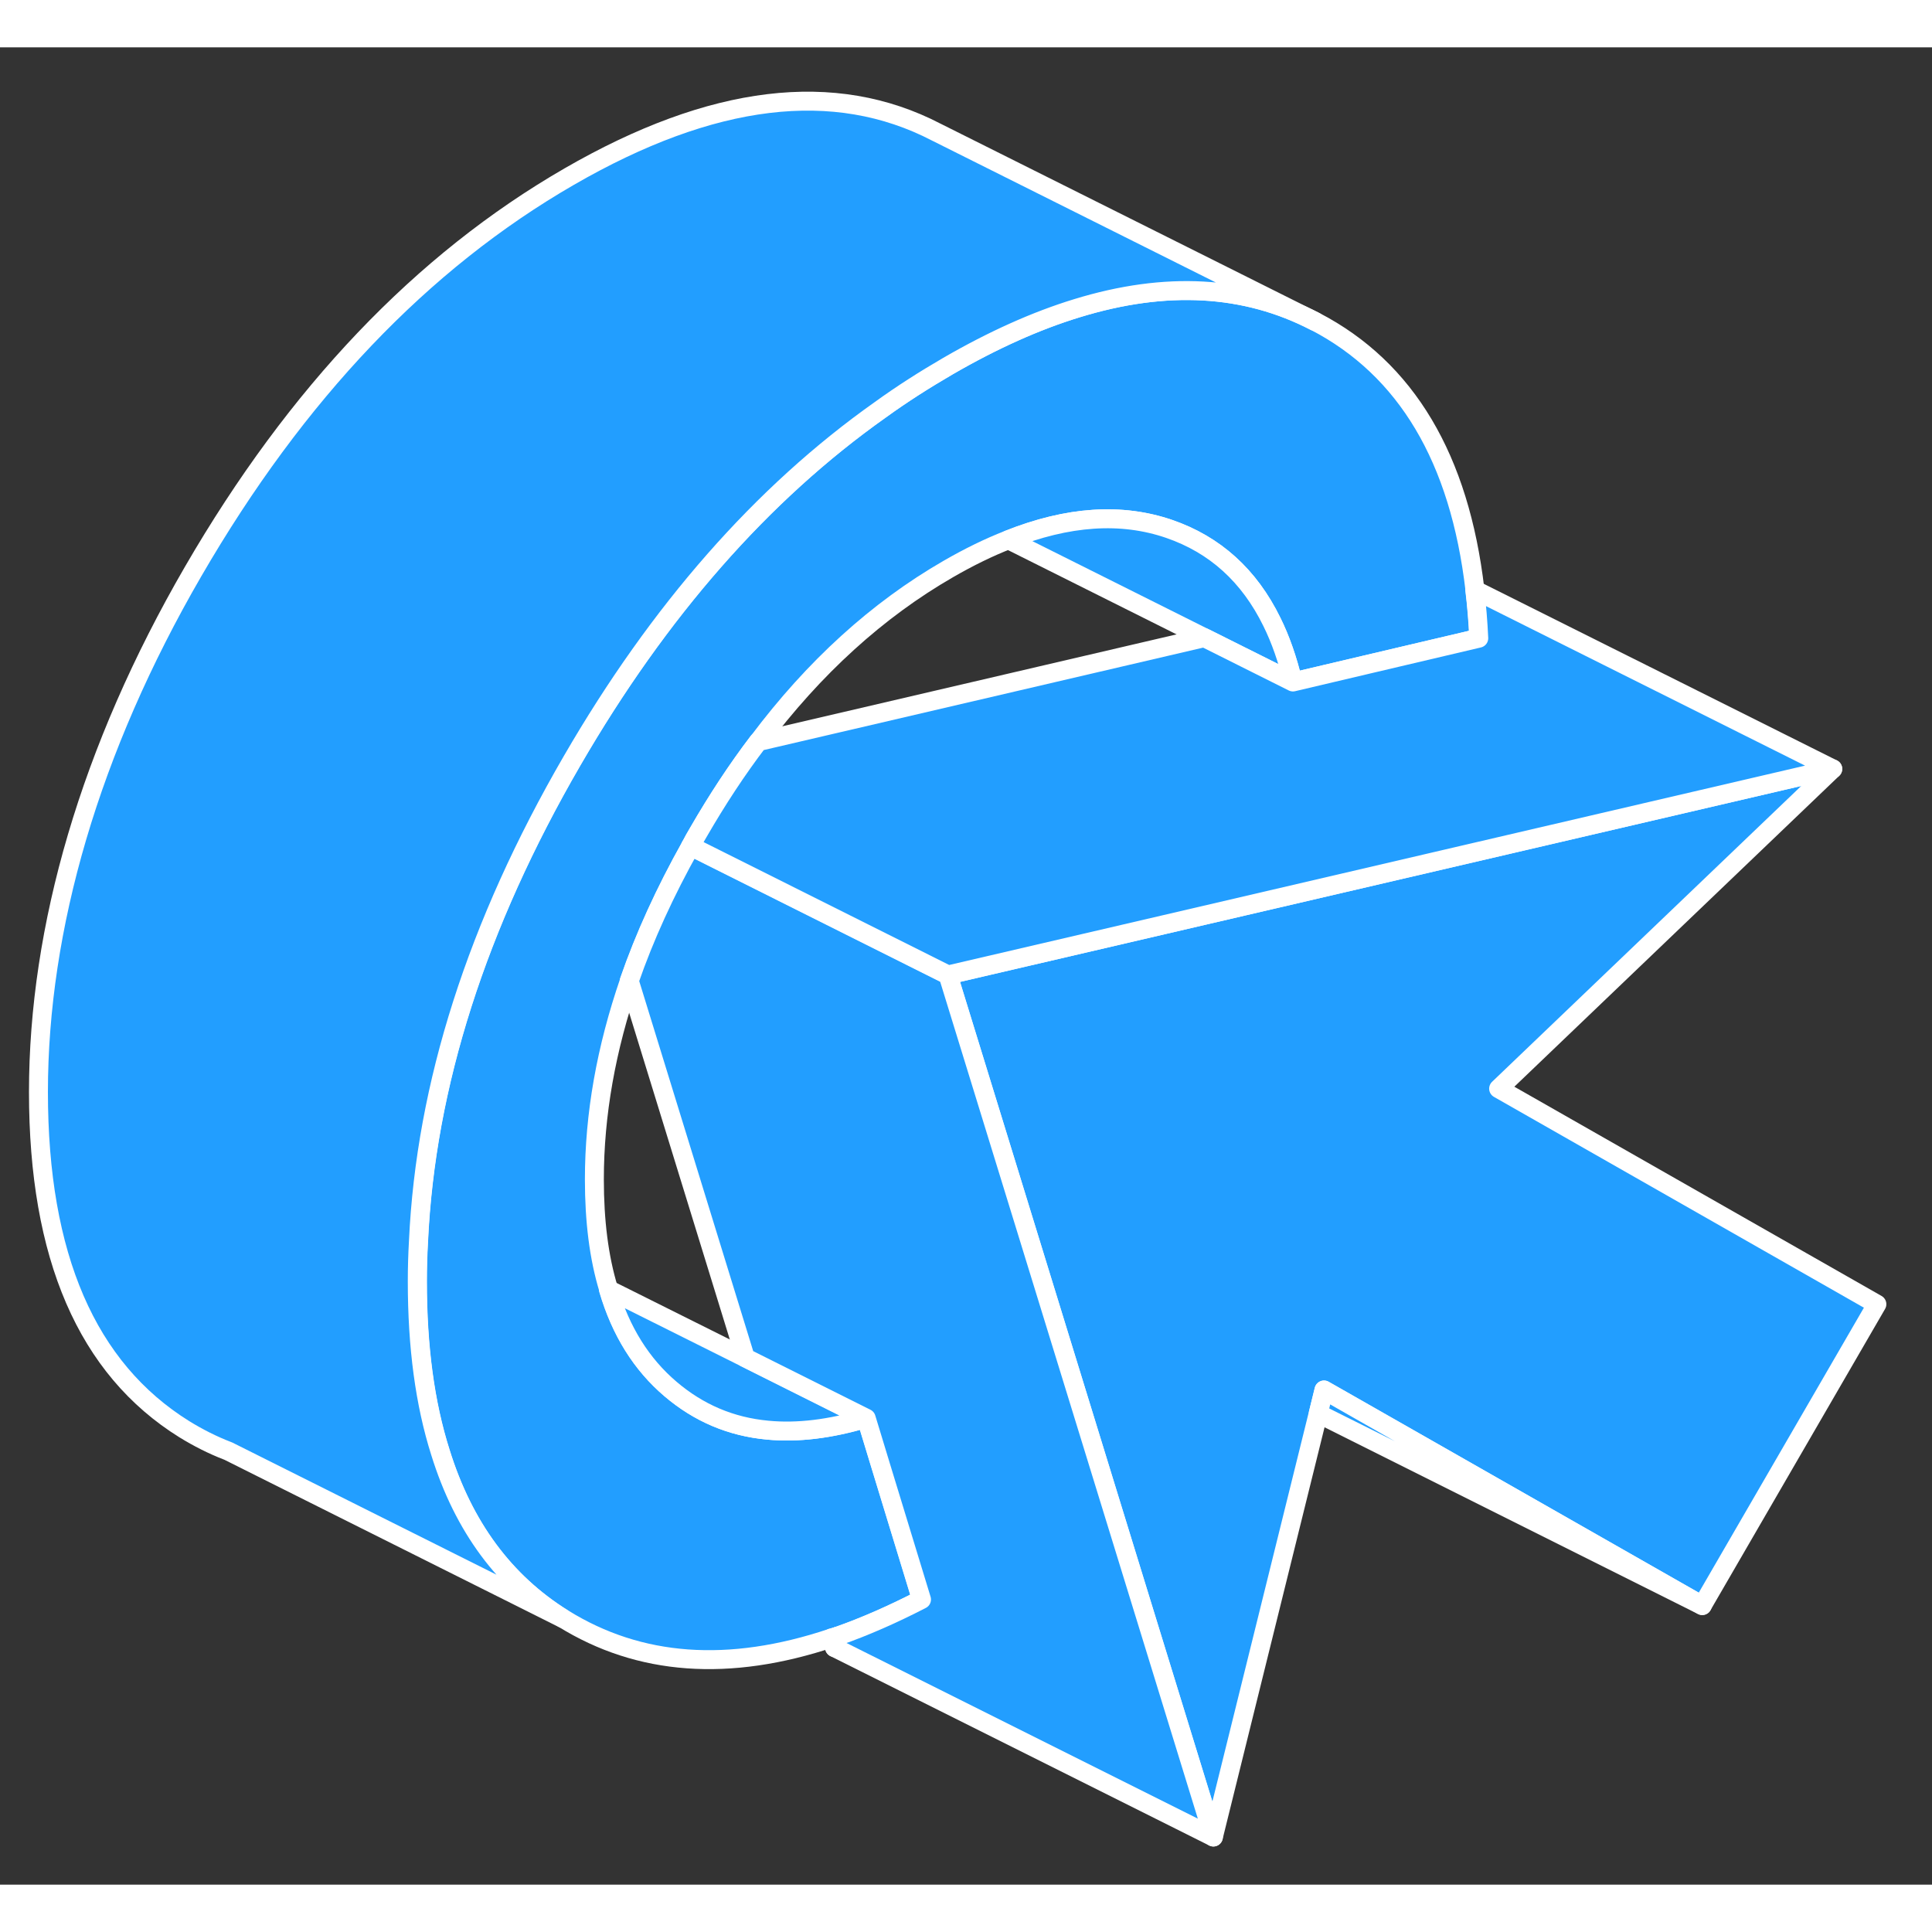<svg width="48" height="48" viewBox="0 0 102 97" fill="#229EFF" xmlns="http://www.w3.org/2000/svg" stroke-width="1px" stroke-linecap="round" stroke-linejoin="round"><rect x="0" y="0" width="102" height="97" fill="#333333" stroke="none"/><path d="M78.07 31.195L72.04 32.614L68.26 33.505C67.98 32.325 67.61 31.265 67.15 30.334C65.95 27.884 64.14 26.255 61.73 25.424C59.2 24.555 56.38 24.745 53.24 25.995C52.21 26.395 51.15 26.915 50.06 27.544C46.33 29.695 42.98 32.734 40.04 36.654C38.92 38.124 37.87 39.724 36.87 41.455C36.73 41.694 36.59 41.934 36.47 42.175C35.12 44.584 34.04 46.944 33.23 49.285C32 52.855 31.38 56.345 31.38 59.765C31.38 61.965 31.62 63.895 32.13 65.564C32.78 67.784 33.88 69.534 35.41 70.835C36.89 72.094 38.59 72.825 40.54 73.005C42.12 73.155 43.85 72.945 45.74 72.375L46.47 74.775L48.66 81.945C47.13 82.734 45.65 83.385 44.22 83.885C44.11 83.915 44.01 83.954 43.91 83.975C38.48 85.794 33.75 85.445 29.74 82.954C26.64 81.025 24.48 78.105 23.26 74.184C22.44 71.605 22.04 68.605 22.04 65.154C22.04 64.454 22.06 63.755 22.1 63.044C22.48 54.785 25.19 46.325 30.21 37.664C34.8 29.744 40.23 23.555 46.48 19.135C47.64 18.295 48.84 17.535 50.06 16.825C52.43 15.454 54.7 14.434 56.86 13.774C61.57 12.325 65.76 12.565 69.44 14.475C74.24 16.974 77.06 21.695 77.87 28.645C77.97 29.465 78.04 30.314 78.08 31.195H78.07Z" stroke="white" stroke-linejoin="round"/><path d="M43.9 83.975L44.06 84.485L44.21 83.885C44.1 83.915 44 83.955 43.9 83.975Z" stroke="white" stroke-linejoin="round"/><path d="M45.73 72.375C43.84 72.945 42.11 73.155 40.53 73.005C38.58 72.825 36.88 72.095 35.4 70.835C33.87 69.535 32.77 67.785 32.12 65.575L39.35 69.185L45.73 72.375Z" stroke="white" stroke-linejoin="round"/><path d="M68.26 33.505L63.58 31.165L53.24 25.995C56.38 24.745 59.2 24.555 61.73 25.425C64.141 26.255 65.95 27.885 67.15 30.335C67.61 31.265 67.98 32.325 68.26 33.505Z" stroke="white" stroke-linejoin="round"/><path d="M99.09 66.355L89.87 82.265L70.48 71.215L69.9 70.885L69.6 72.105L64.06 94.485L54.53 63.525L50.05 48.975L61.47 46.315L96.76 38.095L79.12 54.975L99.09 66.355Z" stroke="white" stroke-linejoin="round"/><path d="M69.43 14.475C65.75 12.565 61.56 12.325 56.85 13.774C54.69 14.434 52.42 15.454 50.05 16.825C48.83 17.535 47.63 18.295 46.471 19.135C40.221 23.555 34.79 29.744 30.2 37.664C25.18 46.325 22.47 54.785 22.09 63.044C22.05 63.755 22.03 64.454 22.03 65.154C22.03 68.605 22.43 71.605 23.25 74.184C24.47 78.105 26.631 81.025 29.73 82.955L12.06 74.115L12.01 74.095C11.23 73.795 10.46 73.405 9.73 72.955C4.59 69.755 2.03 63.825 2.03 55.154C2.03 46.484 4.75 37.065 10.2 27.665C15.65 18.265 22.27 11.315 30.05 6.825C37.6 2.465 44.06 1.685 49.43 4.475L69.43 14.475Z" stroke="white" stroke-linejoin="round"/><path d="M44.211 83.885C45.641 83.385 47.121 82.735 48.651 81.945L46.461 74.775L45.731 72.375L39.351 69.185L33.221 49.285C34.031 46.944 35.111 44.585 36.461 42.175L50.05 48.975L54.531 63.525L64.061 94.485L44.06 84.485L44.211 83.885Z" stroke="white" stroke-linejoin="round"/><path d="M89.871 82.265L69.871 72.265L69.601 72.105L69.901 70.885L70.481 71.215L89.871 82.265Z" stroke="white" stroke-linejoin="round"/><path d="M96.761 38.094L61.471 46.315L50.051 48.974L36.461 42.174C36.581 41.934 36.721 41.694 36.861 41.455C37.861 39.724 38.911 38.124 40.031 36.654L63.581 31.164L68.261 33.505L72.041 32.614L78.071 31.195C78.031 30.314 77.961 29.465 77.861 28.645L96.761 38.094Z" stroke="white" stroke-linejoin="round"/></svg>